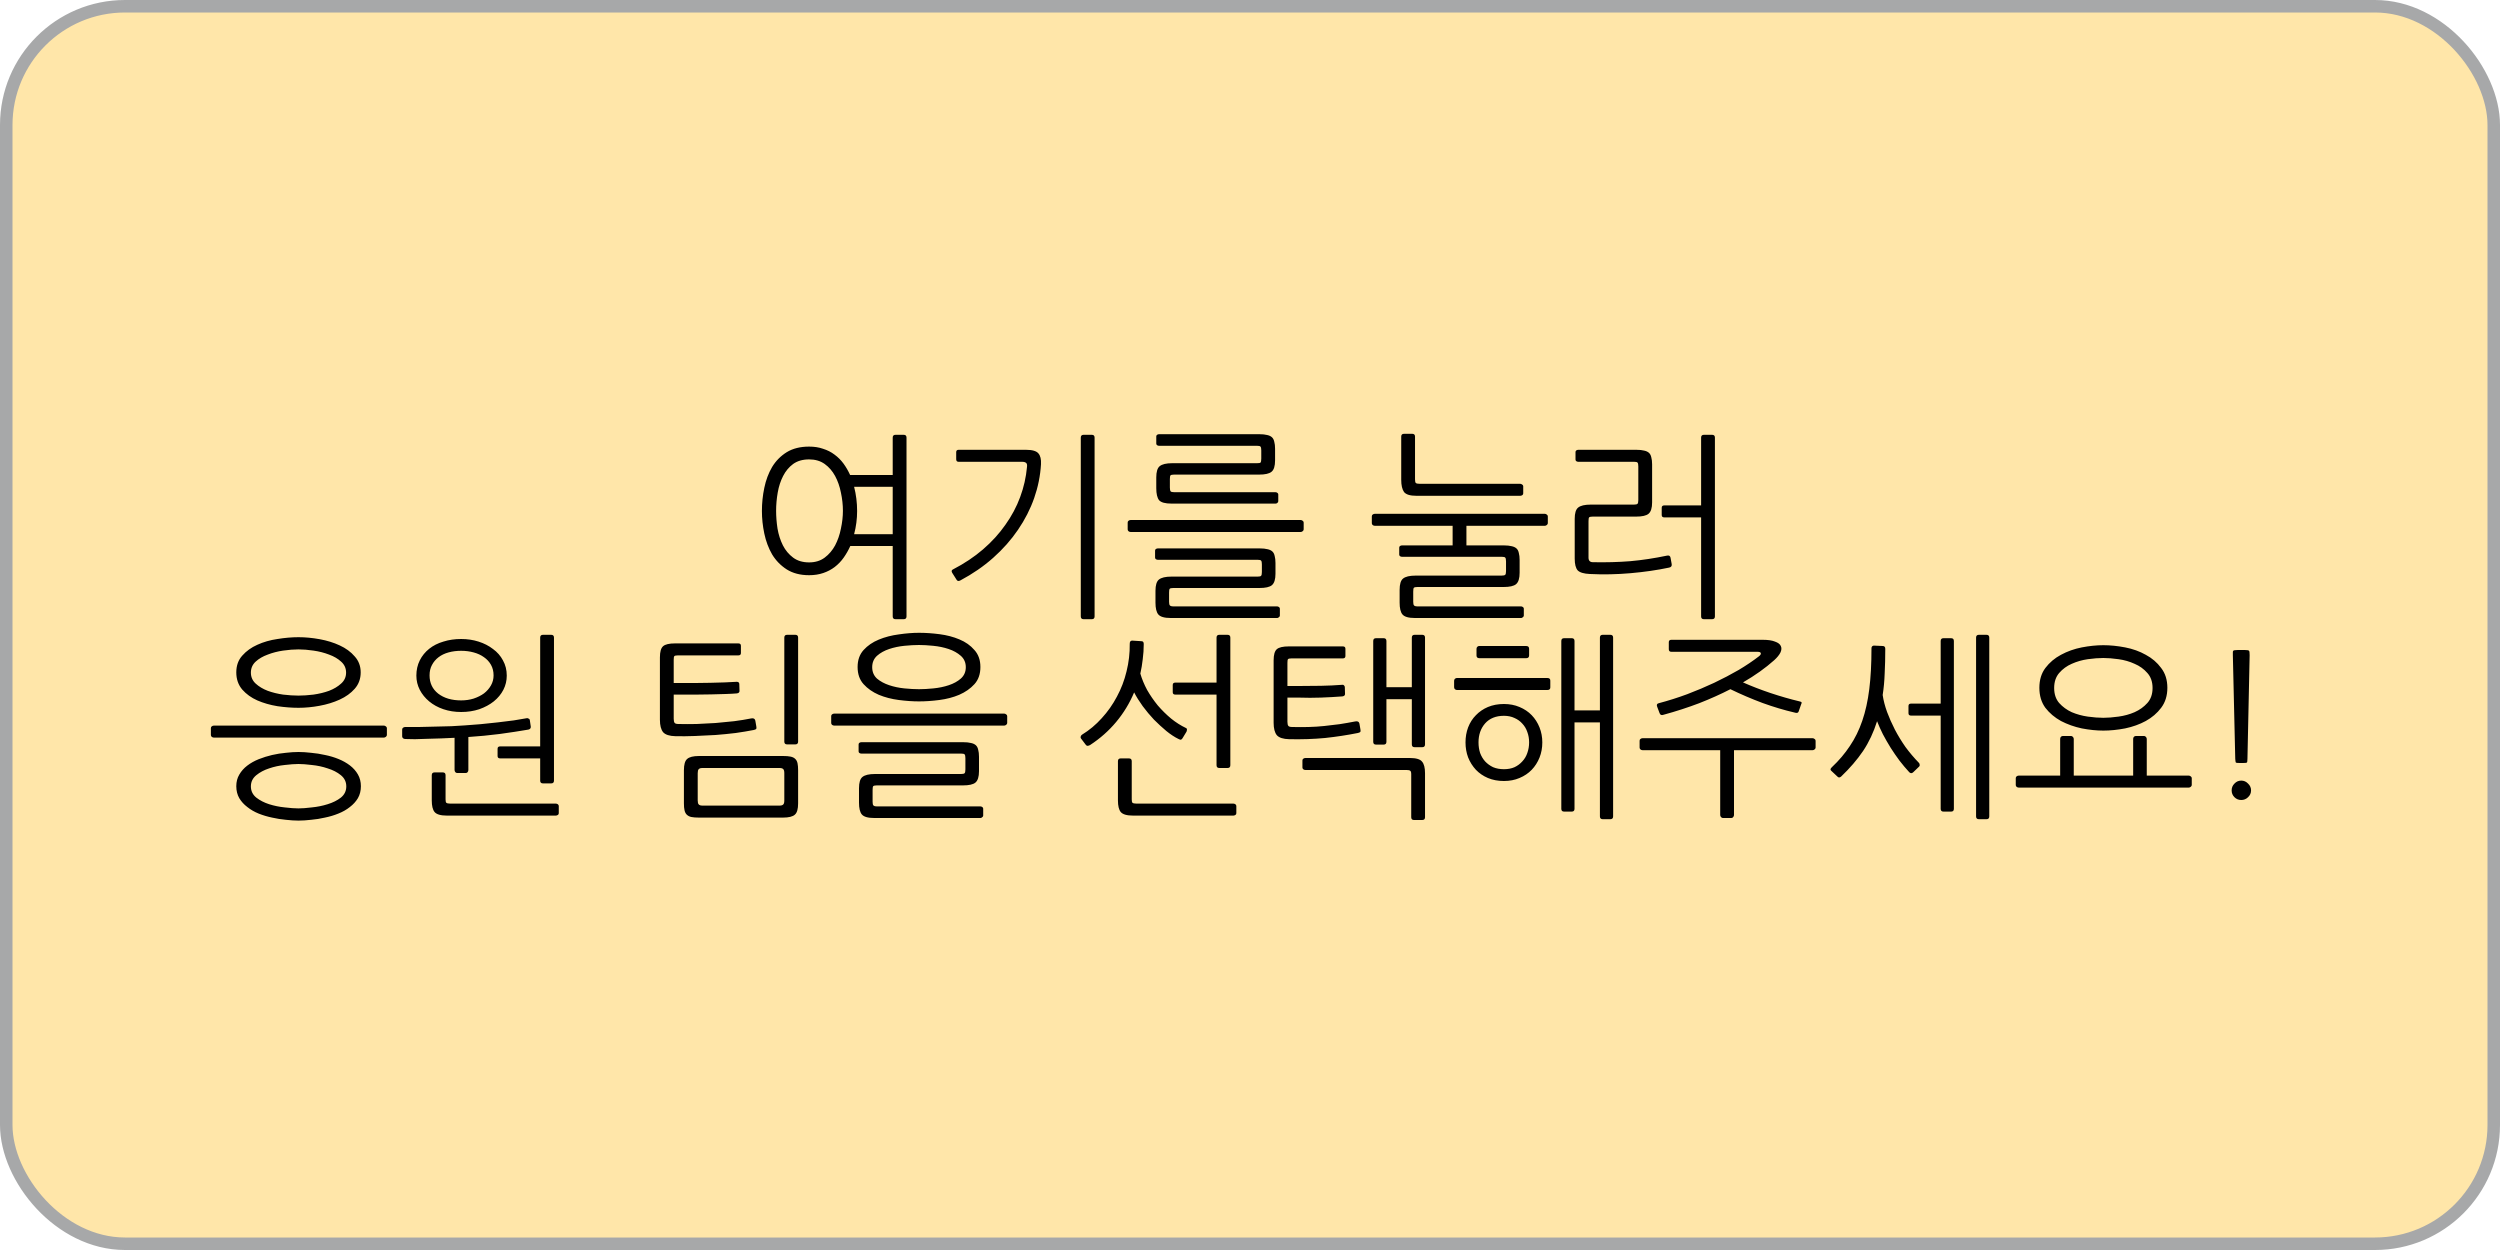 <svg width="200" height="100" viewBox="0 0 200 100" fill="none" xmlns="http://www.w3.org/2000/svg">
<rect x="0.5" y="0.5" width="199" height="99" rx="9.5" fill="#FFE6A9" stroke="#A7A8A9"/>
<path d="M72.521 49.312C72.521 49.461 72.446 49.536 72.297 49.536H71.641C71.491 49.536 71.417 49.461 71.417 49.312V43.68H68.025C67.875 44.011 67.699 44.32 67.497 44.608C67.294 44.896 67.054 45.147 66.777 45.36C66.51 45.563 66.206 45.723 65.865 45.84C65.523 45.957 65.145 46.016 64.729 46.016C64.025 46.016 63.427 45.861 62.937 45.552C62.457 45.243 62.067 44.843 61.769 44.352C61.481 43.851 61.273 43.296 61.145 42.688C61.017 42.08 60.953 41.477 60.953 40.88C60.953 40.251 61.017 39.632 61.145 39.024C61.273 38.405 61.481 37.851 61.769 37.36C62.067 36.869 62.457 36.475 62.937 36.176C63.427 35.877 64.025 35.728 64.729 35.728C65.145 35.728 65.518 35.787 65.849 35.904C66.19 36.011 66.494 36.165 66.761 36.368C67.038 36.571 67.278 36.811 67.481 37.088C67.683 37.365 67.859 37.669 68.009 38H71.417V35.008C71.417 34.859 71.491 34.784 71.641 34.784H72.297C72.446 34.784 72.521 34.859 72.521 35.008V49.312ZM67.433 40.864C67.433 40.384 67.379 39.899 67.273 39.408C67.177 38.917 67.022 38.475 66.809 38.08C66.595 37.685 66.318 37.365 65.977 37.12C65.635 36.875 65.219 36.752 64.729 36.752C64.217 36.752 63.79 36.875 63.449 37.12C63.118 37.365 62.851 37.685 62.649 38.08C62.446 38.475 62.302 38.917 62.217 39.408C62.131 39.899 62.089 40.384 62.089 40.864C62.089 41.323 62.126 41.797 62.201 42.288C62.286 42.779 62.43 43.227 62.633 43.632C62.835 44.027 63.107 44.352 63.449 44.608C63.79 44.864 64.217 44.992 64.729 44.992C65.219 44.992 65.635 44.864 65.977 44.608C66.318 44.352 66.595 44.027 66.809 43.632C67.022 43.227 67.177 42.779 67.273 42.288C67.379 41.797 67.433 41.323 67.433 40.864ZM68.569 40.88C68.569 41.509 68.489 42.128 68.329 42.736H71.417V38.944H68.329C68.489 39.573 68.569 40.219 68.569 40.88ZM87.567 49.312C87.567 49.461 87.493 49.536 87.344 49.536H86.688C86.538 49.536 86.463 49.461 86.463 49.312V35.008C86.463 34.859 86.538 34.784 86.688 34.784H87.344C87.493 34.784 87.567 34.859 87.567 35.008V49.312ZM83.279 37.136C83.226 38.053 83.045 38.955 82.736 39.84C82.426 40.725 81.994 41.573 81.439 42.384C80.895 43.184 80.234 43.931 79.456 44.624C78.688 45.307 77.813 45.909 76.832 46.432C76.693 46.507 76.591 46.491 76.528 46.384L76.175 45.824C76.101 45.696 76.122 45.605 76.24 45.552C77.146 45.083 77.946 44.549 78.639 43.952C79.344 43.344 79.941 42.688 80.431 41.984C80.933 41.28 81.328 40.539 81.615 39.76C81.903 38.981 82.085 38.181 82.159 37.36C82.181 37.2 82.159 37.093 82.096 37.04C82.031 36.976 81.925 36.944 81.775 36.944H76.688C76.559 36.944 76.496 36.875 76.496 36.736V36.176C76.496 36.048 76.559 35.984 76.688 35.984H82.079C82.581 35.984 82.912 36.08 83.072 36.272C83.231 36.453 83.301 36.741 83.279 37.136ZM104.054 41.6C104.108 41.6 104.161 41.621 104.214 41.664C104.268 41.696 104.294 41.744 104.294 41.808V42.352C104.294 42.405 104.268 42.453 104.214 42.496C104.161 42.539 104.108 42.56 104.054 42.56H90.454C90.39 42.56 90.332 42.539 90.278 42.496C90.236 42.453 90.214 42.405 90.214 42.352V41.808C90.214 41.744 90.236 41.696 90.278 41.664C90.332 41.621 90.39 41.6 90.454 41.6H104.054ZM102.39 49.248C102.39 49.301 102.364 49.344 102.31 49.376C102.268 49.419 102.225 49.44 102.182 49.44H93.654C93.153 49.44 92.822 49.344 92.662 49.152C92.513 48.971 92.438 48.656 92.438 48.208V47.264C92.438 46.816 92.529 46.517 92.71 46.368C92.902 46.208 93.238 46.128 93.718 46.128H100.614C100.764 46.128 100.854 46.107 100.886 46.064C100.929 46.021 100.95 45.92 100.95 45.76V45.152C100.95 44.992 100.929 44.891 100.886 44.848C100.854 44.805 100.764 44.784 100.614 44.784H92.63C92.577 44.784 92.524 44.768 92.47 44.736C92.428 44.704 92.406 44.661 92.406 44.608V44.048C92.406 43.995 92.428 43.952 92.47 43.92C92.524 43.888 92.577 43.872 92.63 43.872H100.774C101.03 43.872 101.238 43.893 101.398 43.936C101.558 43.968 101.686 44.027 101.782 44.112C101.878 44.197 101.942 44.32 101.974 44.48C102.017 44.629 102.038 44.816 102.038 45.04V45.904C102.038 46.352 101.942 46.656 101.75 46.816C101.569 46.965 101.238 47.04 100.758 47.04H93.862C93.713 47.04 93.617 47.061 93.574 47.104C93.542 47.147 93.526 47.248 93.526 47.408V48.144C93.526 48.293 93.548 48.389 93.59 48.432C93.633 48.485 93.729 48.512 93.878 48.512H102.166C102.22 48.512 102.268 48.528 102.31 48.56C102.364 48.592 102.39 48.635 102.39 48.688V49.248ZM102.262 40.096C102.262 40.149 102.236 40.197 102.182 40.24C102.14 40.272 102.097 40.288 102.054 40.288H93.718C93.217 40.288 92.886 40.197 92.726 40.016C92.577 39.824 92.502 39.504 92.502 39.056V38.192C92.502 37.744 92.593 37.445 92.774 37.296C92.966 37.136 93.302 37.056 93.782 37.056H100.566C100.716 37.056 100.806 37.04 100.838 37.008C100.881 36.965 100.902 36.859 100.902 36.688V36.032C100.902 35.872 100.881 35.771 100.838 35.728C100.806 35.685 100.716 35.664 100.566 35.664H92.726C92.673 35.664 92.62 35.648 92.566 35.616C92.524 35.584 92.502 35.541 92.502 35.488V34.912C92.502 34.859 92.524 34.816 92.566 34.784C92.62 34.752 92.673 34.736 92.726 34.736H100.742C100.998 34.736 101.206 34.757 101.366 34.8C101.526 34.832 101.654 34.891 101.75 34.976C101.846 35.061 101.91 35.184 101.942 35.344C101.985 35.493 102.006 35.68 102.006 35.904V36.832C102.006 37.291 101.91 37.595 101.718 37.744C101.537 37.893 101.206 37.968 100.726 37.968H93.926C93.777 37.968 93.681 37.989 93.638 38.032C93.606 38.075 93.59 38.176 93.59 38.336V39.008C93.59 39.157 93.612 39.259 93.654 39.312C93.697 39.355 93.793 39.376 93.942 39.376H102.038C102.092 39.376 102.14 39.392 102.182 39.424C102.236 39.456 102.262 39.499 102.262 39.552V40.096ZM121.906 49.248C121.906 49.301 121.879 49.344 121.826 49.376C121.783 49.419 121.74 49.44 121.698 49.44H113.186C112.684 49.44 112.354 49.344 112.194 49.152C112.044 48.971 111.97 48.656 111.97 48.208V47.184C111.97 46.736 112.06 46.437 112.242 46.288C112.434 46.128 112.77 46.048 113.25 46.048H120.13C120.279 46.048 120.375 46.027 120.418 45.984C120.46 45.941 120.482 45.84 120.482 45.68V44.912C120.482 44.752 120.46 44.651 120.418 44.608C120.386 44.565 120.295 44.544 120.146 44.544H112.162C112.108 44.544 112.055 44.528 112.002 44.496C111.959 44.464 111.938 44.421 111.938 44.368V43.808C111.938 43.755 111.959 43.712 112.002 43.68C112.055 43.648 112.108 43.632 112.162 43.632H116.21V42.064H109.986C109.922 42.064 109.863 42.043 109.81 42C109.767 41.957 109.746 41.909 109.746 41.856V41.312C109.746 41.248 109.767 41.2 109.81 41.168C109.863 41.125 109.922 41.104 109.986 41.104H123.586C123.639 41.104 123.692 41.125 123.746 41.168C123.799 41.2 123.826 41.248 123.826 41.312V41.856C123.826 41.909 123.799 41.957 123.746 42C123.692 42.043 123.639 42.064 123.586 42.064H117.314V43.632H120.306C120.562 43.632 120.77 43.653 120.93 43.696C121.09 43.728 121.218 43.787 121.314 43.872C121.41 43.957 121.474 44.08 121.506 44.24C121.548 44.389 121.57 44.576 121.57 44.8V45.824C121.57 46.272 121.474 46.576 121.282 46.736C121.1 46.885 120.77 46.96 120.29 46.96H113.394C113.244 46.96 113.148 46.981 113.106 47.024C113.074 47.067 113.058 47.168 113.058 47.328V48.144C113.058 48.293 113.079 48.389 113.122 48.432C113.164 48.485 113.26 48.512 113.41 48.512H121.682C121.735 48.512 121.783 48.528 121.826 48.56C121.879 48.592 121.906 48.635 121.906 48.688V49.248ZM121.858 39.472C121.858 39.536 121.831 39.584 121.778 39.616C121.724 39.648 121.671 39.664 121.618 39.664H113.314C112.812 39.664 112.482 39.563 112.322 39.36C112.172 39.147 112.098 38.821 112.098 38.384V34.928C112.098 34.779 112.172 34.704 112.322 34.704H112.978C113.127 34.704 113.202 34.779 113.202 34.928V38.352C113.202 38.501 113.223 38.597 113.266 38.64C113.319 38.683 113.42 38.704 113.57 38.704H121.618C121.671 38.704 121.724 38.725 121.778 38.768C121.831 38.8 121.858 38.843 121.858 38.896V39.472ZM127.193 45.92C126.713 45.899 126.387 45.803 126.217 45.632C126.057 45.451 125.977 45.136 125.977 44.688V41.504C125.977 41.056 126.067 40.757 126.249 40.608C126.441 40.448 126.777 40.368 127.257 40.368H130.713C130.862 40.368 130.958 40.347 131.001 40.304C131.043 40.261 131.065 40.16 131.065 40V37.312C131.065 37.152 131.043 37.051 131.001 37.008C130.969 36.965 130.878 36.944 130.729 36.944H126.265C126.211 36.944 126.158 36.928 126.105 36.896C126.062 36.864 126.041 36.821 126.041 36.768V36.16C126.041 36.107 126.062 36.064 126.105 36.032C126.158 36 126.211 35.984 126.265 35.984H130.905C131.161 35.984 131.369 36.005 131.529 36.048C131.689 36.08 131.817 36.139 131.913 36.224C132.009 36.309 132.073 36.432 132.105 36.592C132.147 36.741 132.169 36.928 132.169 37.152V40.192C132.169 40.64 132.073 40.944 131.881 41.104C131.699 41.253 131.369 41.328 130.889 41.328H127.417C127.267 41.328 127.171 41.349 127.129 41.392C127.097 41.435 127.081 41.536 127.081 41.696V44.608C127.081 44.853 127.198 44.976 127.433 44.976C128.467 44.997 129.459 44.971 130.409 44.896C131.369 44.811 132.355 44.661 133.369 44.448C133.518 44.416 133.609 44.469 133.641 44.608L133.737 45.136C133.758 45.285 133.689 45.376 133.529 45.408C132.569 45.611 131.539 45.76 130.441 45.856C129.342 45.952 128.259 45.973 127.193 45.92ZM136.089 40.432V35.008C136.089 34.859 136.163 34.784 136.313 34.784H136.969C137.118 34.784 137.193 34.859 137.193 35.008V49.312C137.193 49.461 137.118 49.536 136.969 49.536H136.313C136.163 49.536 136.089 49.461 136.089 49.312V41.392H133.145C133.006 41.392 132.937 41.328 132.937 41.2V40.624C132.937 40.496 133.006 40.432 133.145 40.432H136.089ZM30.711 58.048C30.764 58.048 30.817 58.069 30.871 58.112C30.924 58.144 30.951 58.192 30.951 58.256V58.8C30.951 58.853 30.924 58.901 30.871 58.944C30.817 58.987 30.764 59.008 30.711 59.008H17.111C17.047 59.008 16.988 58.987 16.935 58.944C16.892 58.901 16.871 58.853 16.871 58.8V58.256C16.871 58.192 16.892 58.144 16.935 58.112C16.988 58.069 17.047 58.048 17.111 58.048H30.711ZM23.879 56.624C23.345 56.624 22.785 56.581 22.199 56.496C21.612 56.4 21.073 56.245 20.583 56.032C20.103 55.819 19.703 55.531 19.383 55.168C19.063 54.795 18.903 54.336 18.903 53.792C18.903 53.248 19.063 52.8 19.383 52.448C19.703 52.085 20.103 51.797 20.583 51.584C21.073 51.36 21.612 51.205 22.199 51.12C22.785 51.024 23.345 50.976 23.879 50.976C24.423 50.976 24.988 51.029 25.575 51.136C26.161 51.243 26.695 51.408 27.175 51.632C27.665 51.856 28.065 52.149 28.375 52.512C28.695 52.864 28.855 53.291 28.855 53.792C28.855 54.304 28.695 54.741 28.375 55.104C28.065 55.456 27.665 55.744 27.175 55.968C26.684 56.192 26.145 56.357 25.559 56.464C24.983 56.571 24.423 56.624 23.879 56.624ZM23.879 51.952C23.505 51.952 23.095 51.984 22.647 52.048C22.209 52.112 21.799 52.219 21.415 52.368C21.031 52.507 20.711 52.693 20.455 52.928C20.199 53.163 20.071 53.456 20.071 53.808C20.071 54.16 20.199 54.453 20.455 54.688C20.711 54.923 21.031 55.115 21.415 55.264C21.799 55.403 22.209 55.504 22.647 55.568C23.095 55.621 23.505 55.648 23.879 55.648C24.241 55.648 24.641 55.621 25.079 55.568C25.527 55.504 25.943 55.403 26.327 55.264C26.711 55.115 27.031 54.923 27.287 54.688C27.553 54.453 27.687 54.16 27.687 53.808C27.687 53.456 27.553 53.163 27.287 52.928C27.031 52.693 26.711 52.507 26.327 52.368C25.943 52.219 25.527 52.112 25.079 52.048C24.641 51.984 24.241 51.952 23.879 51.952ZM28.871 62.896C28.871 63.259 28.791 63.579 28.631 63.856C28.471 64.123 28.257 64.357 27.991 64.56C27.724 64.773 27.415 64.949 27.063 65.088C26.721 65.227 26.364 65.333 25.991 65.408C25.628 65.493 25.26 65.552 24.887 65.584C24.524 65.627 24.188 65.648 23.879 65.648C23.58 65.648 23.244 65.627 22.871 65.584C22.508 65.552 22.14 65.493 21.767 65.408C21.404 65.333 21.047 65.227 20.695 65.088C20.353 64.949 20.049 64.773 19.783 64.56C19.516 64.357 19.303 64.123 19.143 63.856C18.983 63.579 18.903 63.259 18.903 62.896C18.903 62.544 18.983 62.235 19.143 61.968C19.303 61.691 19.516 61.451 19.783 61.248C20.049 61.045 20.353 60.875 20.695 60.736C21.047 60.597 21.404 60.485 21.767 60.4C22.14 60.315 22.508 60.256 22.871 60.224C23.233 60.181 23.569 60.16 23.879 60.16C24.188 60.16 24.524 60.181 24.887 60.224C25.26 60.256 25.633 60.315 26.007 60.4C26.38 60.475 26.737 60.581 27.079 60.72C27.42 60.859 27.724 61.029 27.991 61.232C28.257 61.435 28.471 61.675 28.631 61.952C28.791 62.229 28.871 62.544 28.871 62.896ZM27.703 62.912C27.703 62.549 27.559 62.251 27.271 62.016C26.983 61.781 26.631 61.6 26.215 61.472C25.809 61.333 25.388 61.243 24.951 61.2C24.524 61.147 24.167 61.12 23.879 61.12C23.58 61.12 23.212 61.147 22.775 61.2C22.348 61.243 21.932 61.333 21.527 61.472C21.132 61.6 20.791 61.781 20.503 62.016C20.215 62.251 20.071 62.549 20.071 62.912C20.071 63.275 20.215 63.573 20.503 63.808C20.791 64.032 21.132 64.208 21.527 64.336C21.932 64.464 22.348 64.549 22.775 64.592C23.212 64.645 23.58 64.672 23.879 64.672C24.167 64.672 24.524 64.645 24.951 64.592C25.388 64.549 25.809 64.464 26.215 64.336C26.631 64.208 26.983 64.032 27.271 63.808C27.559 63.573 27.703 63.275 27.703 62.912ZM40.541 54.048C40.541 54.453 40.451 54.832 40.27 55.184C40.088 55.536 39.832 55.845 39.502 56.112C39.181 56.368 38.797 56.576 38.349 56.736C37.901 56.885 37.416 56.96 36.894 56.96C36.382 56.96 35.907 56.885 35.469 56.736C35.032 56.587 34.654 56.379 34.334 56.112C34.014 55.845 33.763 55.536 33.581 55.184C33.4 54.832 33.309 54.453 33.309 54.048C33.309 53.6 33.4 53.195 33.581 52.832C33.763 52.469 34.014 52.16 34.334 51.904C34.654 51.648 35.032 51.456 35.469 51.328C35.907 51.189 36.382 51.12 36.894 51.12C37.384 51.12 37.848 51.189 38.285 51.328C38.723 51.467 39.107 51.664 39.438 51.92C39.779 52.165 40.045 52.469 40.237 52.832C40.44 53.195 40.541 53.6 40.541 54.048ZM43.214 59.712V51.008C43.214 50.859 43.288 50.784 43.438 50.784H44.093C44.243 50.784 44.318 50.859 44.318 51.008V62.448C44.318 62.597 44.243 62.672 44.093 62.672H43.438C43.288 62.672 43.214 62.597 43.214 62.448V60.672H40.014C39.875 60.672 39.806 60.608 39.806 60.48V59.904C39.806 59.776 39.875 59.712 40.014 59.712H43.214ZM39.486 54.032C39.486 53.712 39.416 53.429 39.278 53.184C39.139 52.939 38.952 52.736 38.718 52.576C38.483 52.405 38.206 52.277 37.886 52.192C37.576 52.107 37.245 52.064 36.894 52.064C36.531 52.064 36.195 52.107 35.886 52.192C35.576 52.277 35.309 52.405 35.086 52.576C34.861 52.747 34.685 52.955 34.557 53.2C34.429 53.435 34.365 53.712 34.365 54.032C34.365 54.64 34.595 55.125 35.053 55.488C35.523 55.851 36.136 56.032 36.894 56.032C37.245 56.032 37.576 55.984 37.886 55.888C38.206 55.781 38.483 55.643 38.718 55.472C38.952 55.291 39.139 55.077 39.278 54.832C39.416 54.587 39.486 54.32 39.486 54.032ZM36.574 61.84C36.52 61.84 36.472 61.819 36.429 61.776C36.387 61.723 36.365 61.664 36.365 61.6V59.024C36.035 59.045 35.683 59.061 35.309 59.072C34.936 59.083 34.568 59.093 34.206 59.104C33.853 59.115 33.517 59.125 33.197 59.136C32.888 59.136 32.627 59.131 32.413 59.12C32.349 59.12 32.291 59.099 32.237 59.056C32.195 59.013 32.173 58.965 32.173 58.912V58.368C32.173 58.304 32.195 58.256 32.237 58.224C32.291 58.181 32.349 58.16 32.413 58.16C32.723 58.16 33.091 58.16 33.517 58.16C33.944 58.149 34.382 58.139 34.83 58.128C35.278 58.117 35.709 58.107 36.126 58.096C36.541 58.075 36.894 58.053 37.181 58.032C37.555 58.011 37.971 57.979 38.429 57.936C38.888 57.893 39.347 57.845 39.806 57.792C40.264 57.739 40.696 57.685 41.102 57.632C41.517 57.568 41.864 57.509 42.142 57.456C42.195 57.445 42.243 57.456 42.285 57.488C42.339 57.509 42.371 57.541 42.382 57.584L42.462 58.128C42.472 58.256 42.408 58.336 42.27 58.368C41.587 58.485 40.819 58.603 39.965 58.72C39.123 58.827 38.291 58.907 37.469 58.96V61.6C37.469 61.664 37.448 61.723 37.406 61.776C37.373 61.819 37.325 61.84 37.261 61.84H36.574ZM44.702 65.056C44.702 65.12 44.675 65.168 44.621 65.2C44.568 65.232 44.515 65.248 44.462 65.248H35.758C35.256 65.248 34.925 65.152 34.766 64.96C34.616 64.779 34.541 64.469 34.541 64.032V62.016C34.541 61.867 34.616 61.792 34.766 61.792H35.422C35.571 61.792 35.645 61.867 35.645 62.016V63.952C35.645 64.101 35.667 64.192 35.709 64.224C35.763 64.267 35.864 64.288 36.014 64.288H44.462C44.515 64.288 44.568 64.304 44.621 64.336C44.675 64.379 44.702 64.427 44.702 64.48V65.056ZM54.713 61.616C54.713 61.168 54.798 60.869 54.969 60.72C55.139 60.56 55.459 60.48 55.929 60.48H62.633C62.889 60.48 63.091 60.496 63.241 60.528C63.401 60.56 63.523 60.619 63.609 60.704C63.705 60.789 63.769 60.907 63.801 61.056C63.833 61.205 63.849 61.392 63.849 61.616V64.272C63.849 64.72 63.763 65.019 63.593 65.168C63.422 65.328 63.102 65.408 62.633 65.408H55.929C55.673 65.408 55.465 65.392 55.305 65.36C55.155 65.328 55.033 65.264 54.937 65.168C54.851 65.083 54.793 64.965 54.761 64.816C54.729 64.677 54.713 64.496 54.713 64.272V61.616ZM58.953 55.472C58.718 55.493 58.419 55.509 58.057 55.52C57.694 55.531 57.305 55.541 56.889 55.552C56.483 55.552 56.083 55.557 55.689 55.568C55.294 55.568 54.947 55.568 54.649 55.568H53.897V57.504C53.897 57.664 53.923 57.776 53.977 57.84C54.03 57.893 54.131 57.92 54.281 57.92C54.75 57.931 55.235 57.931 55.737 57.92C56.249 57.899 56.755 57.872 57.257 57.84C57.758 57.797 58.249 57.749 58.729 57.696C59.219 57.632 59.678 57.557 60.105 57.472C60.286 57.44 60.393 57.499 60.425 57.648L60.505 58.112C60.526 58.208 60.521 58.277 60.489 58.32C60.457 58.352 60.393 58.379 60.297 58.4C59.859 58.485 59.379 58.565 58.857 58.64C58.334 58.704 57.795 58.757 57.241 58.8C56.697 58.832 56.147 58.859 55.593 58.88C55.049 58.901 54.531 58.907 54.041 58.896C53.561 58.885 53.23 58.779 53.049 58.576C52.878 58.363 52.793 58.032 52.793 57.584V52.592C52.793 52.144 52.878 51.845 53.049 51.696C53.219 51.547 53.539 51.472 54.009 51.472H59.065C59.203 51.472 59.273 51.536 59.273 51.664V52.24C59.273 52.368 59.203 52.432 59.065 52.432H54.217C54.067 52.432 53.977 52.453 53.945 52.496C53.913 52.528 53.897 52.624 53.897 52.784V54.64H54.649C54.937 54.64 55.273 54.64 55.657 54.64C56.041 54.64 56.43 54.635 56.825 54.624C57.23 54.613 57.614 54.603 57.977 54.592C58.35 54.581 58.67 54.565 58.937 54.544C59.075 54.544 59.145 54.608 59.145 54.736L59.161 55.28C59.161 55.387 59.091 55.451 58.953 55.472ZM56.201 61.44C56.051 61.44 55.95 61.472 55.897 61.536C55.843 61.589 55.817 61.696 55.817 61.856V64.032C55.817 64.192 55.843 64.299 55.897 64.352C55.95 64.416 56.051 64.448 56.201 64.448H62.361C62.51 64.448 62.611 64.416 62.665 64.352C62.718 64.299 62.745 64.192 62.745 64.032V61.856C62.745 61.696 62.718 61.589 62.665 61.536C62.611 61.472 62.51 61.44 62.361 61.44H56.201ZM63.849 59.328C63.849 59.477 63.774 59.552 63.625 59.552H62.969C62.819 59.552 62.745 59.477 62.745 59.328V51.008C62.745 50.859 62.819 50.784 62.969 50.784H63.625C63.774 50.784 63.849 50.859 63.849 51.008V59.328ZM73.52 56.112C73.018 56.112 72.48 56.075 71.904 56C71.328 55.925 70.794 55.787 70.304 55.584C69.813 55.371 69.408 55.088 69.088 54.736C68.768 54.384 68.608 53.925 68.608 53.36C68.608 52.805 68.768 52.352 69.088 52C69.408 51.648 69.813 51.371 70.304 51.168C70.794 50.965 71.328 50.827 71.904 50.752C72.48 50.667 73.018 50.624 73.52 50.624C74.042 50.624 74.592 50.661 75.168 50.736C75.744 50.811 76.272 50.949 76.752 51.152C77.242 51.355 77.642 51.637 77.952 52C78.272 52.352 78.432 52.805 78.432 53.36C78.432 53.925 78.272 54.384 77.952 54.736C77.632 55.088 77.226 55.371 76.736 55.584C76.256 55.787 75.728 55.925 75.152 56C74.576 56.075 74.032 56.112 73.52 56.112ZM73.52 51.6C73.178 51.6 72.789 51.621 72.352 51.664C71.925 51.707 71.52 51.792 71.136 51.92C70.752 52.048 70.426 52.229 70.16 52.464C69.904 52.699 69.776 53.003 69.776 53.376C69.776 53.749 69.904 54.053 70.16 54.288C70.426 54.512 70.752 54.688 71.136 54.816C71.52 54.944 71.925 55.029 72.352 55.072C72.789 55.115 73.178 55.136 73.52 55.136C73.861 55.136 74.245 55.115 74.672 55.072C75.109 55.029 75.52 54.944 75.904 54.816C76.288 54.688 76.608 54.512 76.864 54.288C77.13 54.053 77.264 53.749 77.264 53.376C77.264 53.003 77.13 52.699 76.864 52.464C76.597 52.229 76.272 52.048 75.888 51.92C75.504 51.792 75.093 51.707 74.656 51.664C74.229 51.621 73.85 51.6 73.52 51.6ZM80.336 57.088C80.389 57.088 80.442 57.109 80.496 57.152C80.549 57.184 80.576 57.232 80.576 57.296V57.84C80.576 57.893 80.549 57.941 80.496 57.984C80.442 58.027 80.389 58.048 80.336 58.048H66.736C66.672 58.048 66.613 58.027 66.56 57.984C66.517 57.941 66.496 57.893 66.496 57.84V57.296C66.496 57.232 66.517 57.184 66.56 57.152C66.613 57.109 66.672 57.088 66.736 57.088H80.336ZM78.656 65.248C78.656 65.301 78.629 65.344 78.576 65.376C78.533 65.419 78.49 65.44 78.448 65.44H69.936C69.434 65.44 69.104 65.344 68.944 65.152C68.794 64.971 68.72 64.656 68.72 64.208V63.056C68.72 62.608 68.81 62.309 68.992 62.16C69.184 62 69.52 61.92 70 61.92H76.88C77.029 61.92 77.125 61.899 77.168 61.856C77.21 61.813 77.232 61.712 77.232 61.552V60.656C77.232 60.496 77.21 60.395 77.168 60.352C77.136 60.309 77.045 60.288 76.896 60.288H68.912C68.858 60.288 68.805 60.272 68.752 60.24C68.709 60.208 68.688 60.165 68.688 60.112V59.552C68.688 59.499 68.709 59.456 68.752 59.424C68.805 59.392 68.858 59.376 68.912 59.376H77.056C77.312 59.376 77.52 59.397 77.68 59.44C77.84 59.472 77.968 59.531 78.064 59.616C78.16 59.701 78.224 59.824 78.256 59.984C78.298 60.133 78.32 60.32 78.32 60.544V61.696C78.32 62.144 78.224 62.448 78.032 62.608C77.85 62.757 77.52 62.832 77.04 62.832H70.144C69.994 62.832 69.898 62.853 69.856 62.896C69.824 62.939 69.808 63.04 69.808 63.2V64.144C69.808 64.293 69.829 64.389 69.872 64.432C69.914 64.485 70.01 64.512 70.16 64.512H78.432C78.485 64.512 78.533 64.528 78.576 64.56C78.629 64.592 78.656 64.635 78.656 64.688V65.248ZM91.499 51.52C91.499 51.936 91.472 52.341 91.419 52.736C91.376 53.131 91.312 53.515 91.227 53.888C91.355 54.325 91.536 54.763 91.771 55.2C92.016 55.627 92.299 56.037 92.619 56.432C92.95 56.816 93.307 57.168 93.691 57.488C94.075 57.797 94.469 58.048 94.875 58.24C94.939 58.272 94.966 58.315 94.955 58.368C94.955 58.421 94.944 58.475 94.923 58.528L94.603 59.056C94.571 59.109 94.534 59.147 94.491 59.168C94.448 59.189 94.379 59.173 94.283 59.12C93.974 58.971 93.648 58.757 93.307 58.48C92.976 58.203 92.645 57.899 92.315 57.568C91.995 57.227 91.696 56.869 91.419 56.496C91.141 56.112 90.912 55.744 90.731 55.392C90.368 56.256 89.888 57.045 89.291 57.76C88.704 58.464 88.011 59.077 87.211 59.6C87.157 59.632 87.099 59.653 87.035 59.664C86.971 59.675 86.918 59.653 86.875 59.6L86.475 59.072C86.443 59.029 86.438 58.976 86.459 58.912C86.48 58.848 86.517 58.8 86.571 58.768C87.147 58.416 87.669 57.979 88.139 57.456C88.619 56.933 89.024 56.357 89.355 55.728C89.696 55.099 89.952 54.427 90.123 53.712C90.304 52.987 90.389 52.251 90.379 51.504C90.379 51.333 90.443 51.248 90.571 51.248L91.323 51.296C91.44 51.296 91.499 51.371 91.499 51.52ZM97.323 54.608V51.008C97.323 50.859 97.397 50.784 97.547 50.784H98.203C98.352 50.784 98.427 50.859 98.427 51.008V61.216C98.427 61.365 98.352 61.44 98.203 61.44H97.547C97.397 61.44 97.323 61.365 97.323 61.216V55.568H94.027C93.888 55.568 93.819 55.504 93.819 55.376V54.8C93.819 54.672 93.888 54.608 94.027 54.608H97.323ZM98.907 65.056C98.907 65.12 98.88 65.168 98.827 65.2C98.773 65.232 98.72 65.248 98.667 65.248H90.651C90.15 65.248 89.819 65.152 89.659 64.96C89.51 64.779 89.435 64.469 89.435 64.032V60.896C89.435 60.747 89.51 60.672 89.659 60.672H90.315C90.464 60.672 90.539 60.747 90.539 60.896V63.952C90.539 64.101 90.56 64.192 90.603 64.224C90.656 64.267 90.757 64.288 90.907 64.288H98.667C98.72 64.288 98.773 64.304 98.827 64.336C98.88 64.379 98.907 64.427 98.907 64.48V65.056ZM107.394 55.712C106.818 55.755 106.242 55.787 105.666 55.808C105.1 55.829 104.514 55.829 103.906 55.808H102.994V57.744C102.994 57.904 103.02 58.016 103.074 58.08C103.127 58.133 103.228 58.16 103.378 58.16C103.836 58.171 104.274 58.171 104.69 58.16C105.116 58.149 105.532 58.123 105.938 58.08C106.343 58.037 106.748 57.989 107.154 57.936C107.57 57.872 107.996 57.797 108.434 57.712C108.615 57.68 108.722 57.739 108.754 57.888L108.834 58.352C108.855 58.448 108.85 58.517 108.818 58.56C108.786 58.592 108.722 58.619 108.626 58.64C107.772 58.811 106.898 58.944 106.002 59.04C105.106 59.125 104.151 59.157 103.138 59.136C102.658 59.125 102.327 59.019 102.146 58.816C101.975 58.603 101.89 58.272 101.89 57.824V52.832C101.89 52.384 101.975 52.085 102.146 51.936C102.316 51.787 102.636 51.712 103.106 51.712H107.426C107.564 51.712 107.634 51.776 107.634 51.904V52.48C107.634 52.608 107.564 52.672 107.426 52.672H103.314C103.164 52.672 103.074 52.693 103.042 52.736C103.01 52.768 102.994 52.864 102.994 53.024V54.88H103.906C104.514 54.88 105.106 54.875 105.682 54.864C106.268 54.853 106.834 54.827 107.378 54.784C107.442 54.773 107.49 54.789 107.522 54.832C107.564 54.875 107.586 54.923 107.586 54.976L107.602 55.52C107.602 55.627 107.532 55.691 107.394 55.712ZM110.914 54.976H112.946V51.008C112.946 50.859 113.02 50.784 113.17 50.784H113.778C113.927 50.784 114.002 50.859 114.002 51.008V59.552C114.002 59.701 113.927 59.776 113.778 59.776H113.17C113.02 59.776 112.946 59.701 112.946 59.552V55.936H110.914V59.344C110.914 59.493 110.839 59.568 110.69 59.568H110.082C109.932 59.568 109.858 59.493 109.858 59.344V51.28C109.858 51.131 109.932 51.056 110.082 51.056H110.69C110.839 51.056 110.914 51.131 110.914 51.28V54.976ZM104.194 60.832C104.194 60.768 104.22 60.72 104.274 60.688C104.327 60.656 104.38 60.64 104.434 60.64H112.786C113.287 60.64 113.612 60.736 113.762 60.928C113.922 61.109 114.002 61.419 114.002 61.856V65.376C114.002 65.525 113.927 65.6 113.778 65.6H113.122C112.972 65.6 112.898 65.525 112.898 65.376V61.936C112.898 61.787 112.871 61.696 112.818 61.664C112.775 61.621 112.679 61.6 112.53 61.6H104.434C104.38 61.6 104.327 61.584 104.274 61.552C104.22 61.509 104.194 61.461 104.194 61.408V60.832ZM125.961 56.832H127.993V51.008C127.993 50.859 128.067 50.784 128.217 50.784H128.825C128.974 50.784 129.049 50.859 129.049 51.008V65.312C129.049 65.461 128.974 65.536 128.825 65.536H128.217C128.067 65.536 127.993 65.461 127.993 65.312V57.792H125.961V64.704C125.961 64.853 125.886 64.928 125.737 64.928H125.129C124.979 64.928 124.905 64.853 124.905 64.704V51.28C124.905 51.131 124.979 51.056 125.129 51.056H125.737C125.886 51.056 125.961 51.131 125.961 51.28V56.832ZM123.385 59.392C123.385 59.829 123.31 60.235 123.161 60.608C123.011 60.981 122.803 61.307 122.537 61.584C122.27 61.861 121.945 62.08 121.561 62.24C121.187 62.4 120.771 62.48 120.313 62.48C119.843 62.48 119.417 62.4 119.033 62.24C118.659 62.08 118.339 61.861 118.073 61.584C117.806 61.296 117.598 60.965 117.449 60.592C117.31 60.219 117.241 59.819 117.241 59.392C117.241 58.965 117.31 58.565 117.449 58.192C117.598 57.808 117.806 57.483 118.073 57.216C118.339 56.939 118.659 56.72 119.033 56.56C119.417 56.4 119.843 56.32 120.313 56.32C120.771 56.32 121.187 56.4 121.561 56.56C121.945 56.72 122.27 56.939 122.537 57.216C122.803 57.493 123.011 57.819 123.161 58.192C123.31 58.565 123.385 58.965 123.385 59.392ZM122.329 59.392C122.329 59.093 122.281 58.816 122.185 58.56C122.099 58.304 121.966 58.08 121.785 57.888C121.614 57.696 121.406 57.547 121.161 57.44C120.915 57.323 120.633 57.264 120.313 57.264C119.673 57.264 119.171 57.467 118.809 57.872C118.457 58.277 118.281 58.784 118.281 59.392C118.281 59.691 118.323 59.973 118.409 60.24C118.505 60.496 118.638 60.72 118.809 60.912C118.99 61.104 119.203 61.259 119.449 61.376C119.705 61.483 119.993 61.536 120.313 61.536C120.633 61.536 120.915 61.483 121.161 61.376C121.406 61.259 121.614 61.104 121.785 60.912C121.966 60.72 122.099 60.496 122.185 60.24C122.281 59.973 122.329 59.691 122.329 59.392ZM124.025 54.992C124.025 55.131 123.945 55.2 123.785 55.2H116.553C116.499 55.2 116.446 55.179 116.393 55.136C116.35 55.093 116.329 55.04 116.329 54.976V54.464C116.329 54.4 116.35 54.347 116.393 54.304C116.446 54.261 116.499 54.24 116.553 54.24H123.785C123.945 54.24 124.025 54.309 124.025 54.448V54.992ZM122.329 52.432C122.329 52.581 122.249 52.656 122.089 52.656H118.345C118.291 52.656 118.238 52.64 118.185 52.608C118.142 52.565 118.121 52.512 118.121 52.448V51.904C118.121 51.84 118.142 51.787 118.185 51.744C118.227 51.701 118.275 51.68 118.329 51.68H122.089C122.249 51.68 122.329 51.755 122.329 51.904V52.432ZM143.888 56.928C143.845 57.035 143.744 57.061 143.584 57.008C142.752 56.816 141.893 56.56 141.008 56.24C140.122 55.909 139.264 55.541 138.432 55.136C137.664 55.531 136.832 55.904 135.936 56.256C135.04 56.597 134.085 56.907 133.072 57.184C132.922 57.237 132.821 57.195 132.768 57.056L132.576 56.544C132.512 56.384 132.554 56.288 132.704 56.256C133.472 56.053 134.229 55.813 134.976 55.536C135.733 55.248 136.453 54.944 137.136 54.624C137.829 54.293 138.48 53.952 139.088 53.6C139.696 53.237 140.234 52.875 140.704 52.512C140.832 52.416 140.885 52.331 140.864 52.256C140.853 52.181 140.762 52.144 140.592 52.144H133.712C133.573 52.144 133.504 52.075 133.504 51.936V51.376C133.504 51.248 133.573 51.184 133.712 51.184H141.024C141.44 51.184 141.765 51.232 142 51.328C142.245 51.413 142.4 51.531 142.464 51.68C142.538 51.829 142.528 52.005 142.432 52.208C142.336 52.4 142.17 52.603 141.936 52.816C141.232 53.445 140.4 54.037 139.44 54.592C140.112 54.891 140.842 55.173 141.632 55.44C142.432 55.707 143.21 55.931 143.968 56.112C144.064 56.133 144.117 56.16 144.128 56.192C144.138 56.224 144.128 56.272 144.096 56.336L143.888 56.928ZM137.824 65.44C137.77 65.44 137.722 65.413 137.68 65.36C137.637 65.317 137.616 65.264 137.616 65.2V60.016H131.408C131.344 60.016 131.285 59.995 131.232 59.952C131.189 59.909 131.168 59.861 131.168 59.808V59.264C131.168 59.2 131.189 59.152 131.232 59.12C131.285 59.077 131.344 59.056 131.408 59.056H145.008C145.061 59.056 145.114 59.077 145.168 59.12C145.221 59.152 145.248 59.2 145.248 59.264V59.808C145.248 59.861 145.221 59.909 145.168 59.952C145.114 59.995 145.061 60.016 145.008 60.016H138.72V65.2C138.72 65.264 138.698 65.317 138.656 65.36C138.624 65.413 138.576 65.44 138.512 65.44H137.824ZM150.822 51.904C150.822 52.608 150.806 53.264 150.774 53.872C150.753 54.48 150.7 55.056 150.614 55.6C150.678 56.037 150.796 56.491 150.966 56.96C151.137 57.419 151.345 57.888 151.59 58.368C151.836 58.837 152.118 59.301 152.438 59.76C152.769 60.208 153.126 60.629 153.51 61.024C153.553 61.067 153.574 61.12 153.574 61.184C153.585 61.248 153.564 61.301 153.51 61.344L153.062 61.776C153.009 61.829 152.95 61.856 152.886 61.856C152.822 61.845 152.769 61.813 152.726 61.76C152.47 61.483 152.214 61.179 151.958 60.848C151.713 60.517 151.478 60.176 151.254 59.824C151.03 59.461 150.822 59.099 150.63 58.736C150.449 58.373 150.294 58.027 150.166 57.696C149.889 58.581 149.516 59.376 149.046 60.08C148.577 60.773 147.99 61.456 147.286 62.128C147.18 62.213 147.089 62.219 147.014 62.144L146.502 61.664C146.406 61.589 146.422 61.493 146.55 61.376C147.116 60.843 147.596 60.277 147.99 59.68C148.396 59.083 148.726 58.411 148.982 57.664C149.238 56.917 149.425 56.075 149.542 55.136C149.66 54.187 149.718 53.099 149.718 51.872C149.718 51.797 149.734 51.744 149.766 51.712C149.809 51.669 149.857 51.648 149.91 51.648L150.614 51.68C150.753 51.68 150.822 51.755 150.822 51.904ZM155.254 56.288V51.28C155.254 51.131 155.329 51.056 155.478 51.056H156.086C156.236 51.056 156.31 51.131 156.31 51.28V64.704C156.31 64.853 156.236 64.928 156.086 64.928H155.478C155.329 64.928 155.254 64.853 155.254 64.704V57.248H152.886C152.748 57.248 152.678 57.184 152.678 57.056V56.48C152.678 56.352 152.748 56.288 152.886 56.288H155.254ZM159.142 65.312C159.142 65.461 159.068 65.536 158.918 65.536H158.31C158.161 65.536 158.086 65.461 158.086 65.312V51.008C158.086 50.859 158.161 50.784 158.31 50.784H158.918C159.068 50.784 159.142 50.859 159.142 51.008V65.312ZM168.269 58.448C167.725 58.448 167.149 58.389 166.541 58.272C165.944 58.144 165.389 57.947 164.877 57.68C164.376 57.403 163.96 57.051 163.629 56.624C163.309 56.187 163.149 55.653 163.149 55.024C163.149 54.395 163.309 53.867 163.629 53.44C163.96 53.003 164.376 52.651 164.877 52.384C165.389 52.107 165.944 51.909 166.541 51.792C167.149 51.675 167.725 51.616 168.269 51.616C168.824 51.616 169.405 51.675 170.013 51.792C170.621 51.909 171.171 52.107 171.661 52.384C172.163 52.651 172.573 53.003 172.893 53.44C173.224 53.867 173.389 54.395 173.389 55.024C173.389 55.653 173.224 56.187 172.893 56.624C172.573 57.051 172.163 57.403 171.661 57.68C171.171 57.947 170.621 58.144 170.013 58.272C169.405 58.389 168.824 58.448 168.269 58.448ZM168.269 52.64C167.896 52.64 167.48 52.672 167.021 52.736C166.573 52.8 166.147 52.923 165.741 53.104C165.347 53.275 165.011 53.52 164.733 53.84C164.467 54.149 164.333 54.549 164.333 55.04C164.333 55.531 164.467 55.931 164.733 56.24C165.011 56.549 165.347 56.795 165.741 56.976C166.147 57.147 166.573 57.264 167.021 57.328C167.48 57.392 167.896 57.424 168.269 57.424C168.621 57.424 169.027 57.392 169.485 57.328C169.944 57.264 170.371 57.147 170.765 56.976C171.171 56.795 171.512 56.549 171.789 56.24C172.067 55.931 172.205 55.531 172.205 55.04C172.205 54.549 172.067 54.149 171.789 53.84C171.512 53.52 171.171 53.275 170.765 53.104C170.371 52.923 169.944 52.8 169.485 52.736C169.027 52.672 168.621 52.64 168.269 52.64ZM171.533 58.88C171.587 58.88 171.635 58.907 171.677 58.96C171.72 59.003 171.741 59.056 171.741 59.12V62.048H175.101C175.155 62.048 175.208 62.069 175.261 62.112C175.315 62.144 175.341 62.192 175.341 62.256V62.8C175.341 62.853 175.315 62.901 175.261 62.944C175.208 62.987 175.155 63.008 175.101 63.008H161.501C161.437 63.008 161.379 62.987 161.325 62.944C161.283 62.901 161.261 62.853 161.261 62.8V62.256C161.261 62.192 161.283 62.144 161.325 62.112C161.379 62.069 161.437 62.048 161.501 62.048H164.813V59.12C164.813 59.056 164.829 59.003 164.861 58.96C164.904 58.907 164.957 58.88 165.021 58.88H165.693C165.747 58.88 165.795 58.907 165.837 58.96C165.88 59.003 165.901 59.056 165.901 59.12V62.048H170.653V59.12C170.653 59.056 170.669 59.003 170.701 58.96C170.744 58.907 170.797 58.88 170.861 58.88H171.533ZM179.572 52C179.775 52 179.892 52.021 179.924 52.064C179.956 52.096 179.972 52.213 179.972 52.416L179.796 60.688C179.796 60.869 179.78 60.976 179.748 61.008C179.716 61.029 179.609 61.04 179.428 61.04H179.172C179.001 61.04 178.9 61.029 178.868 61.008C178.847 60.976 178.831 60.875 178.82 60.704L178.628 52.416C178.628 52.309 178.628 52.229 178.628 52.176C178.628 52.123 178.639 52.085 178.66 52.064C178.692 52.032 178.735 52.016 178.788 52.016C178.841 52.005 178.921 52 179.028 52H179.572ZM178.532 63.232C178.532 63.019 178.607 62.837 178.756 62.688C178.905 62.528 179.087 62.448 179.3 62.448C179.513 62.448 179.695 62.528 179.844 62.688C180.004 62.837 180.084 63.019 180.084 63.232C180.084 63.445 180.004 63.627 179.844 63.776C179.695 63.925 179.513 64 179.3 64C179.087 64 178.905 63.925 178.756 63.776C178.607 63.627 178.532 63.445 178.532 63.232Z" fill="black"/>
</svg>
